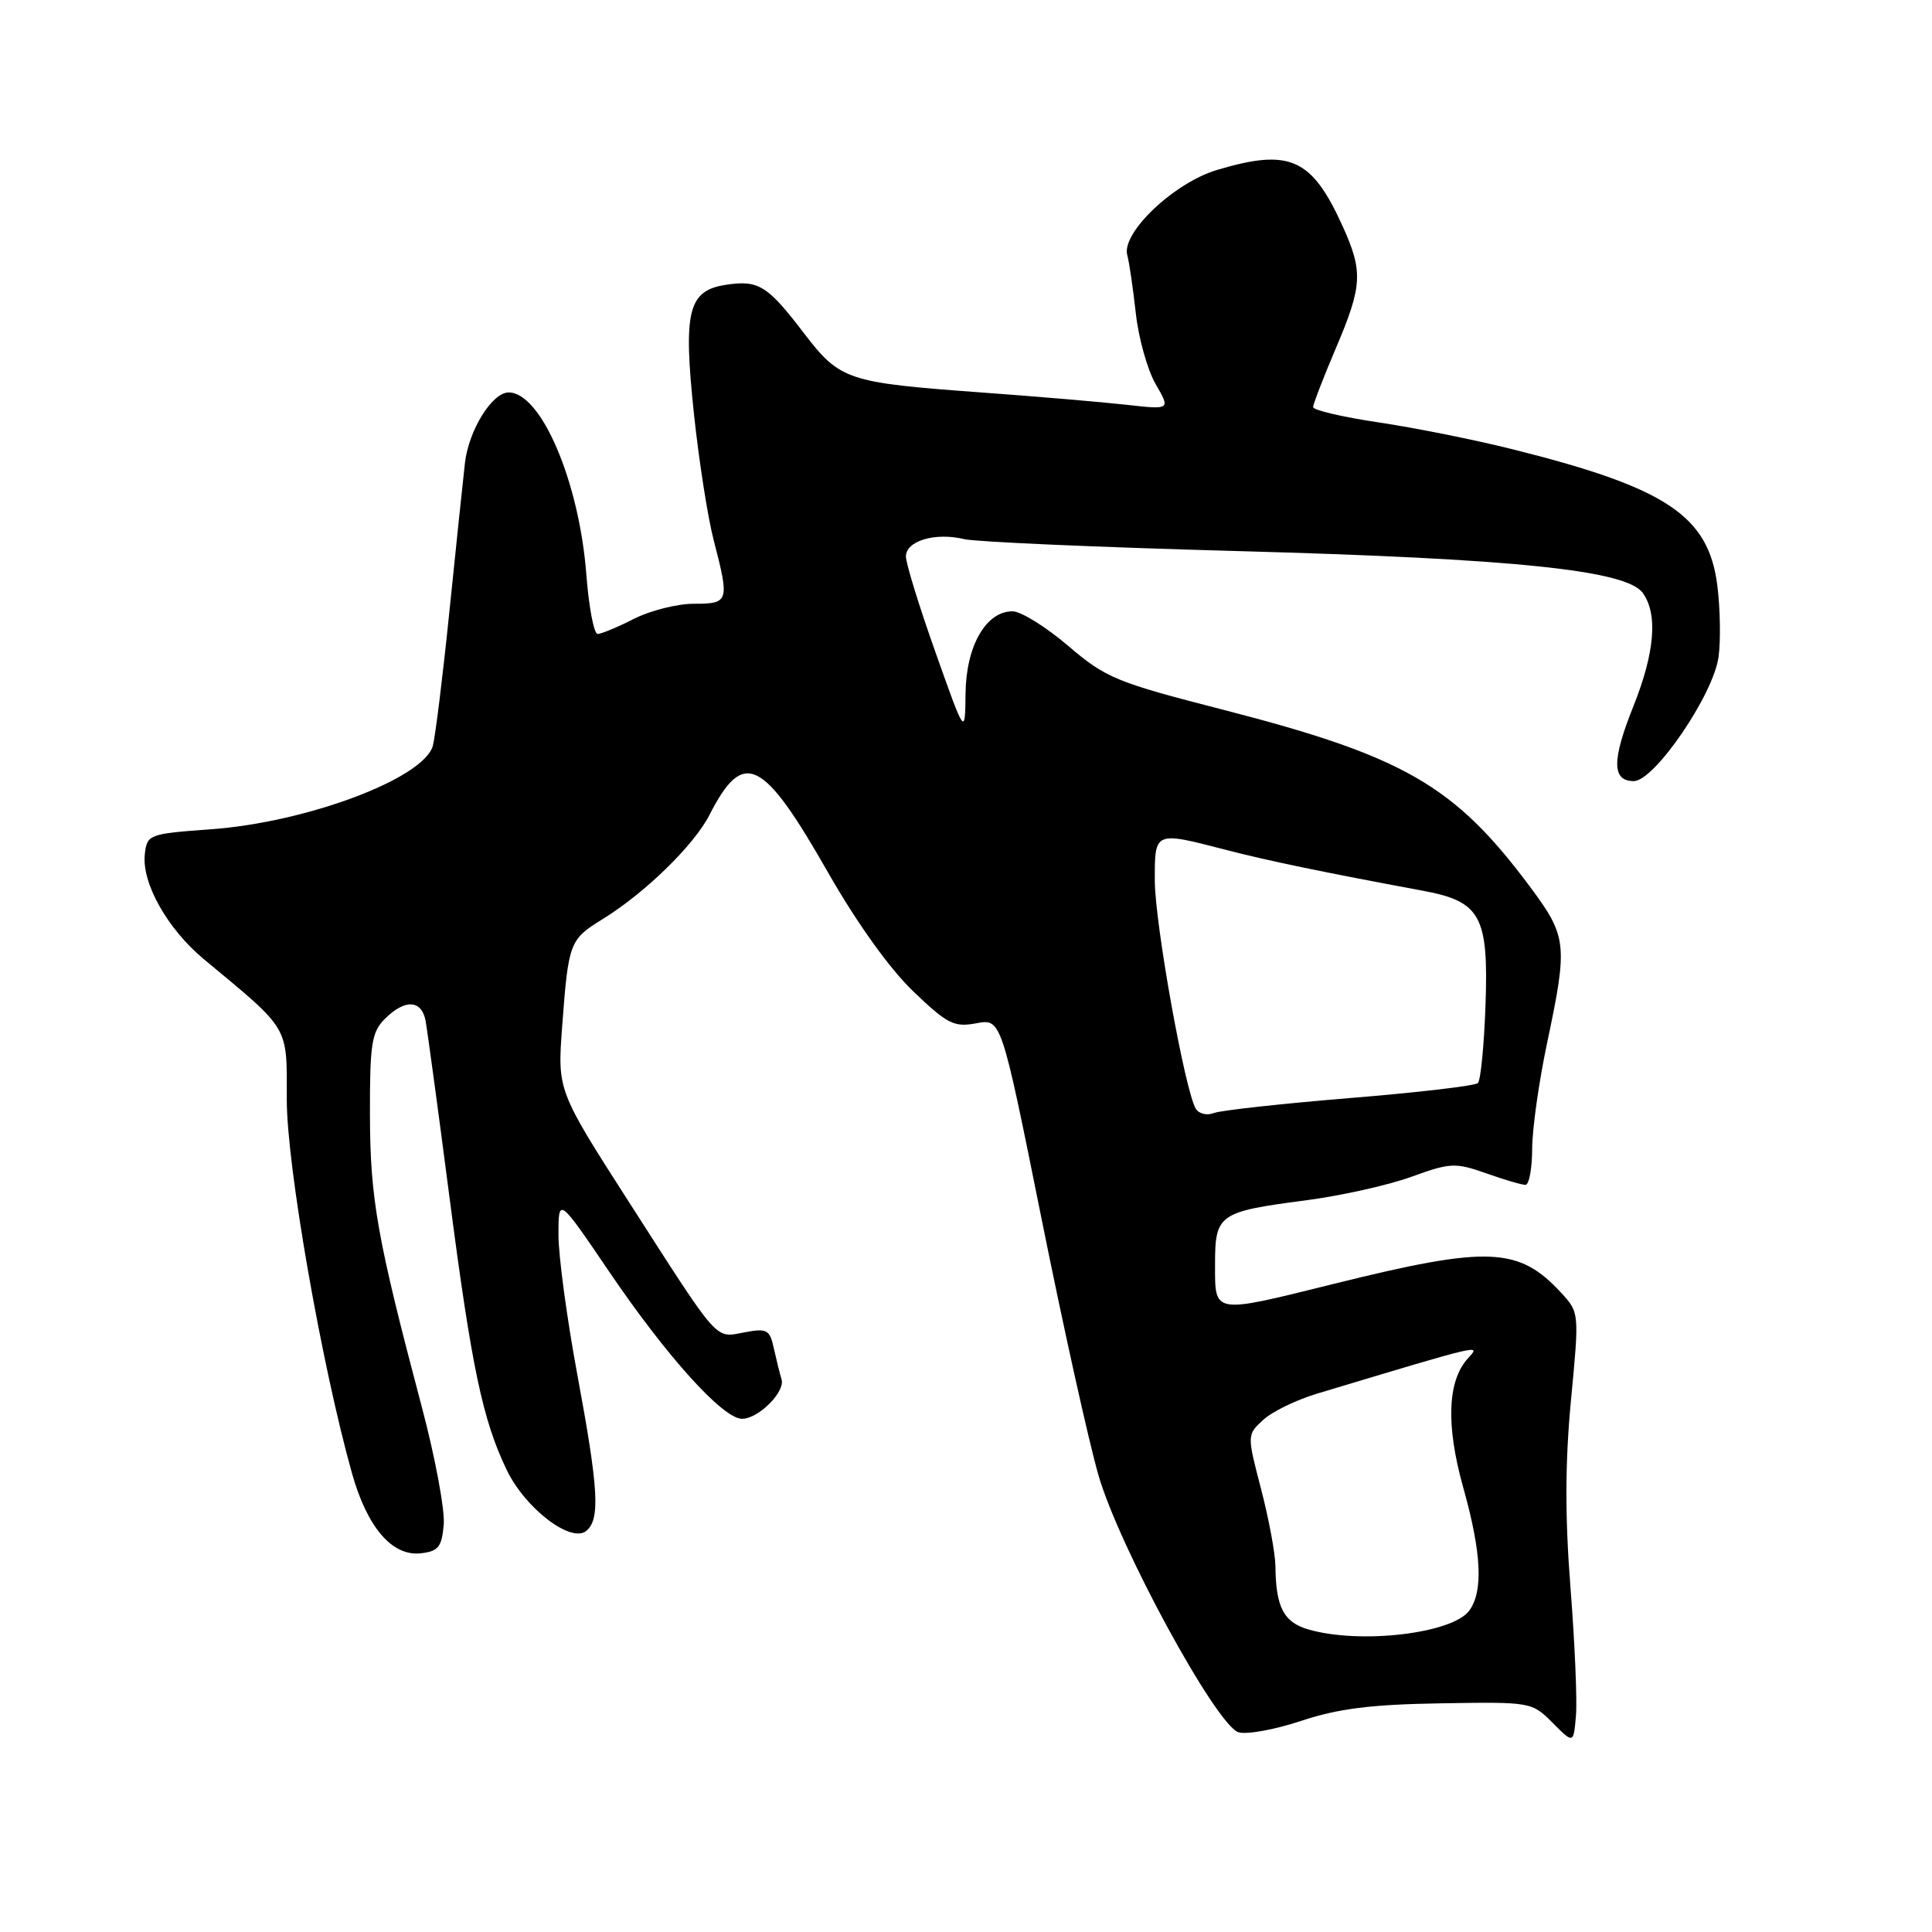 <?xml version="1.0" encoding="UTF-8" standalone="no"?>
<!DOCTYPE svg PUBLIC "-//W3C//DTD SVG 1.1//EN" "http://www.w3.org/Graphics/SVG/1.1/DTD/svg11.dtd" >
<svg xmlns="http://www.w3.org/2000/svg" xmlns:xlink="http://www.w3.org/1999/xlink" version="1.1" viewBox="0 0 256 256">
 <g >
 <path fill="currentColor"
d=" M 208.10 210.40 C 207.36 200.98 207.38 193.83 208.16 185.55 C 209.27 173.97 209.26 173.91 206.89 171.33 C 201.24 165.20 197.22 165.04 176.81 170.10 C 160.60 174.12 161.00 174.19 161.00 167.54 C 161.00 160.89 161.46 160.56 173.04 159.05 C 177.69 158.44 183.98 157.04 187.02 155.93 C 192.17 154.06 192.84 154.03 196.90 155.46 C 199.29 156.31 201.64 157.00 202.13 157.00 C 202.61 157.00 203.01 154.86 203.02 152.25 C 203.02 149.64 203.92 143.27 205.02 138.10 C 207.77 125.04 207.66 124.11 202.63 117.36 C 192.70 104.06 185.98 100.20 162.13 94.06 C 147.87 90.40 146.54 89.85 141.53 85.57 C 138.59 83.06 135.27 81.00 134.16 81.00 C 130.64 81.00 128.01 85.61 127.94 91.88 C 127.88 97.50 127.88 97.50 123.98 86.50 C 121.83 80.45 120.06 74.72 120.04 73.77 C 119.99 71.68 123.91 70.50 127.77 71.44 C 129.27 71.80 145.57 72.52 164.00 73.02 C 200.62 74.02 215.47 75.55 217.66 78.55 C 219.70 81.33 219.28 86.47 216.43 93.59 C 213.56 100.75 213.58 103.50 216.48 103.50 C 219.23 103.50 227.05 92.03 227.72 87.03 C 228.01 84.88 227.94 80.65 227.56 77.62 C 226.40 68.34 220.84 64.63 200.42 59.53 C 195.43 58.28 187.45 56.68 182.67 55.97 C 177.90 55.26 174.00 54.35 174.00 53.94 C 174.00 53.54 175.35 50.04 177.00 46.16 C 180.53 37.87 180.63 36.00 177.92 30.00 C 173.81 20.94 170.93 19.64 161.29 22.51 C 155.58 24.20 148.56 30.86 149.37 33.81 C 149.63 34.74 150.13 38.20 150.50 41.50 C 150.86 44.80 152.05 49.03 153.13 50.90 C 155.10 54.29 155.10 54.29 149.30 53.64 C 146.11 53.28 137.43 52.54 130.00 52.00 C 112.20 50.70 111.30 50.39 106.49 44.10 C 101.68 37.80 100.50 37.08 96.18 37.74 C 91.18 38.50 90.51 41.21 91.95 54.83 C 92.61 61.06 93.79 68.62 94.58 71.63 C 96.68 79.72 96.59 80.00 91.96 80.00 C 89.74 80.00 86.16 80.90 84.00 82.00 C 81.84 83.10 79.68 84.00 79.19 84.00 C 78.70 84.00 78.02 80.44 77.69 76.08 C 76.74 63.79 71.70 52.00 67.40 52.00 C 65.21 52.00 62.12 56.99 61.61 61.32 C 61.35 63.62 60.42 72.47 59.55 81.00 C 58.68 89.53 57.69 97.53 57.36 98.80 C 56.20 103.12 40.77 108.94 28.00 109.88 C 19.71 110.48 19.49 110.57 19.19 113.17 C 18.75 116.98 22.17 123.06 26.98 127.07 C 38.52 136.66 38.00 135.78 38.00 145.73 C 38.00 154.46 42.61 180.84 46.64 195.22 C 48.66 202.40 51.97 206.25 55.76 205.82 C 58.10 205.55 58.54 204.98 58.80 202.00 C 58.96 200.07 57.66 193.09 55.91 186.50 C 49.96 164.02 49.05 158.89 49.02 147.75 C 49.00 138.31 49.24 136.76 51.00 135.00 C 53.64 132.36 55.86 132.46 56.39 135.25 C 56.62 136.49 58.04 146.95 59.54 158.50 C 62.48 181.15 63.94 188.12 67.15 194.79 C 69.60 199.88 75.67 204.52 77.69 202.85 C 79.55 201.30 79.32 197.34 76.49 182.10 C 75.12 174.72 74.00 166.42 74.00 163.65 C 74.00 158.60 74.00 158.60 80.75 168.55 C 88.35 179.75 95.80 188.00 98.32 188.00 C 100.49 188.00 104.07 184.43 103.56 182.77 C 103.34 182.07 102.89 180.24 102.55 178.71 C 102.00 176.17 101.64 175.98 98.66 176.54 C 94.67 177.28 95.48 178.19 83.38 159.34 C 73.86 144.50 73.86 144.50 74.49 136.00 C 75.32 124.88 75.47 124.49 79.80 121.82 C 85.43 118.36 91.96 112.00 94.01 107.98 C 98.51 99.17 101.05 100.40 109.72 115.61 C 113.54 122.30 117.89 128.37 121.00 131.35 C 125.54 135.70 126.42 136.14 129.37 135.59 C 132.67 134.97 132.67 134.97 137.96 161.24 C 140.86 175.68 144.28 191.10 145.56 195.50 C 148.31 205.02 161.16 228.60 164.10 229.53 C 165.17 229.87 168.92 229.19 172.43 228.02 C 177.32 226.40 181.65 225.85 190.89 225.70 C 202.87 225.50 202.97 225.52 205.73 228.28 C 208.50 231.07 208.50 231.07 208.82 227.35 C 209.00 225.31 208.67 217.68 208.10 210.40 Z  M 173.37 215.91 C 170.09 214.96 169.05 212.96 169.00 207.50 C 168.98 205.85 168.13 201.27 167.10 197.31 C 165.23 190.13 165.23 190.13 167.37 188.15 C 168.54 187.06 171.75 185.50 174.50 184.67 C 196.90 177.94 196.23 178.09 194.48 180.02 C 191.79 183.00 191.58 188.89 193.89 197.12 C 196.31 205.74 196.56 210.85 194.69 213.41 C 192.46 216.46 180.22 217.90 173.37 215.91 Z  M 158.46 146.93 C 157.03 144.63 153.05 122.47 153.02 116.75 C 153.00 110.12 152.93 110.15 162.36 112.59 C 167.98 114.05 175.26 115.56 188.50 118.02 C 196.19 119.44 197.25 121.35 196.84 133.14 C 196.65 138.47 196.20 143.14 195.83 143.51 C 195.46 143.88 187.81 144.77 178.83 145.50 C 169.85 146.24 161.76 147.13 160.85 147.48 C 159.94 147.84 158.87 147.59 158.46 146.93 Z "/>
</g>
</svg>